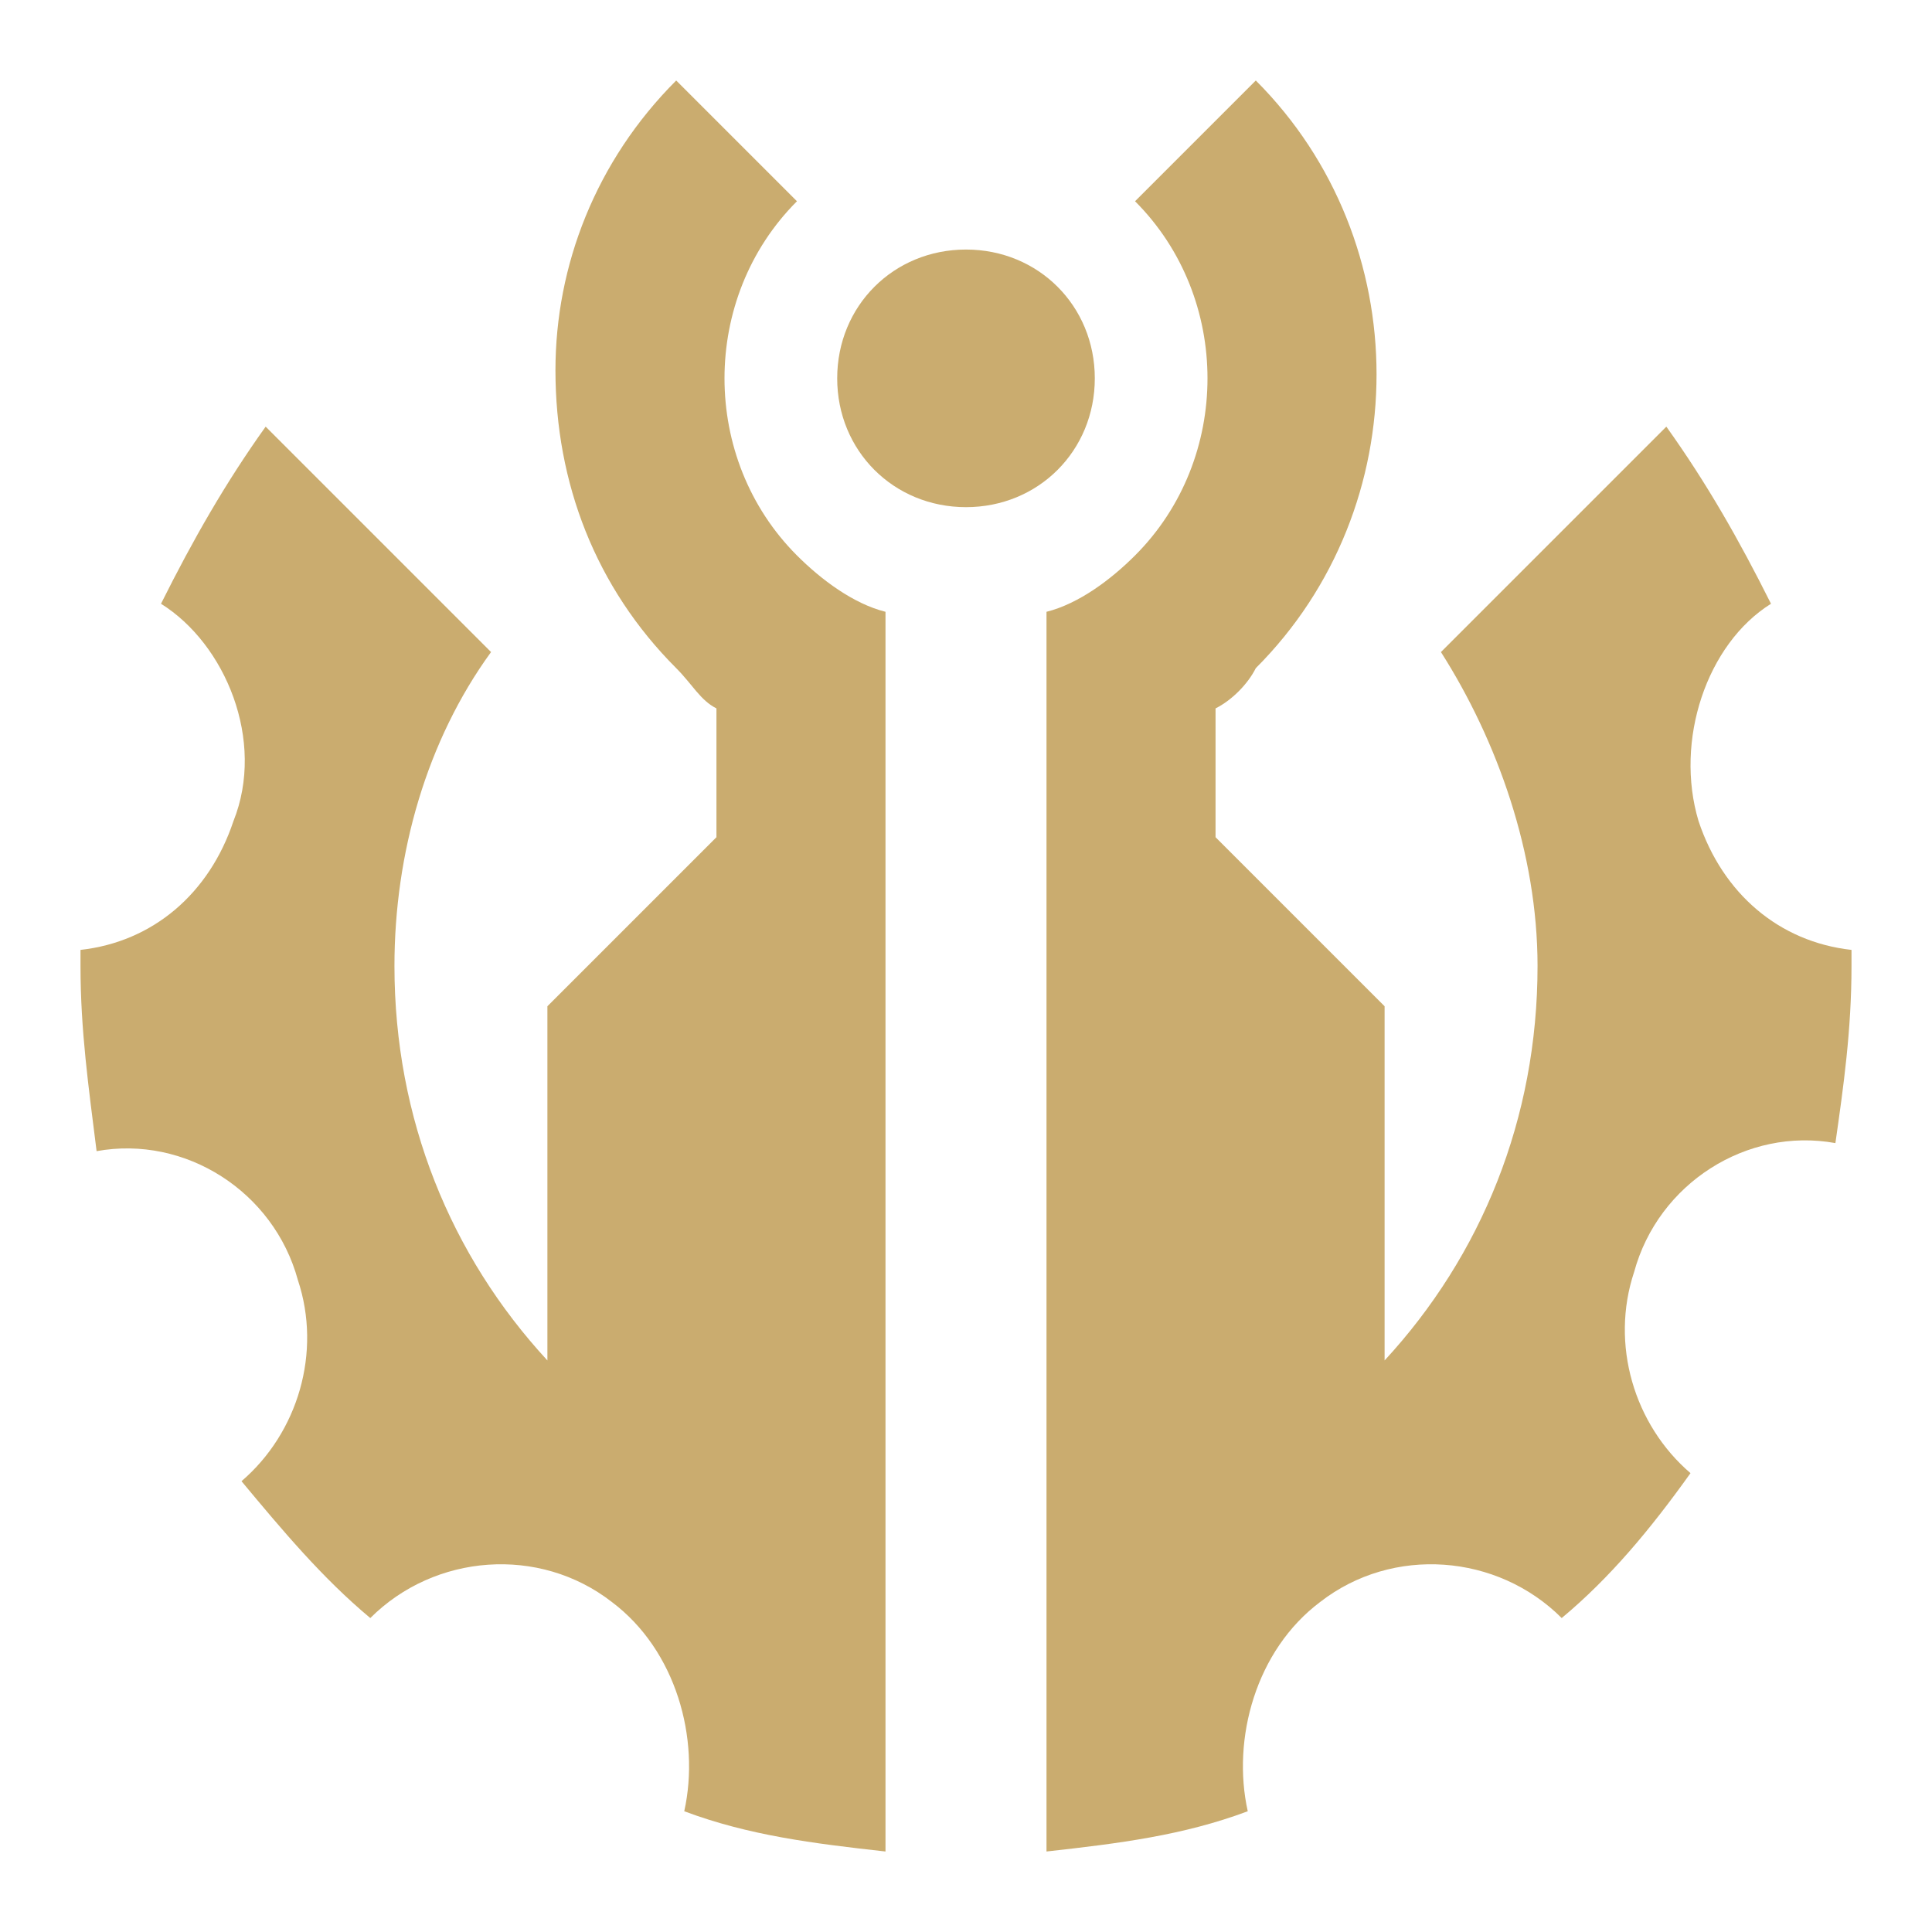 <?xml version="1.0" encoding="utf-8"?>
<!-- Generator: Adobe Illustrator 27.6.1, SVG Export Plug-In . SVG Version: 6.00 Build 0)  -->
<svg version="1.1" id="Layer_1" xmlns="http://www.w3.org/2000/svg" xmlns:xlink="http://www.w3.org/1999/xlink" x="0px" y="0px"
	 viewBox="0 0 24 24" style="enable-background:new 0 0 24 24;" xml:space="preserve">
<style type="text/css">
	.st0{fill:#CAAC6F;}
</style>
<path class="st0" d="M23,11.8c-0.9-0.1-1.6-0.7-1.9-1.6c-0.3-1,0.1-2.2,0.9-2.7c-0.4-0.8-0.8-1.5-1.3-2.2l-2.8,2.8
	c0.7,1.1,1.2,2.5,1.2,3.9c0,1.9-0.7,3.6-1.9,4.9v-4.4l-2.1-2.1V8.8c0.2-0.1,0.4-0.3,0.5-0.5c2-2,2-5.3,0-7.3l-1.5,1.5
	c1.2,1.2,1.2,3.2,0,4.4c-0.3,0.3-0.7,0.6-1.1,0.7V23c0.9-0.1,1.7-0.2,2.5-0.5c-0.2-0.9,0.1-2,0.9-2.6c0.9-0.7,2.2-0.6,3,0.2
	c0.6-0.5,1.1-1.1,1.6-1.8c-0.7-0.6-1-1.6-0.7-2.5c0.3-1.1,1.4-1.8,2.5-1.6c0.1-0.7,0.2-1.4,0.2-2.2c0,0,0,0,0-0.1
	C23,11.9,23,11.9,23,11.8L23,11.8z"/>
<path class="st0" d="M12,6.3c0.9,0,1.6-0.7,1.6-1.6c0-0.9-0.7-1.6-1.6-1.6c-0.9,0-1.6,0.7-1.6,1.6C10.4,5.6,11.1,6.3,12,6.3z"/>
<path class="st0" d="M9.9,6.9c0.3,0.3,0.7,0.6,1.1,0.7h0V23c-0.9-0.1-1.7-0.2-2.5-0.5c0.2-0.9-0.1-2-0.9-2.6c-0.9-0.7-2.2-0.6-3,0.2
	C4,19.6,3.5,19,3,18.4c0.7-0.6,1-1.6,0.7-2.5c-0.3-1.1-1.4-1.8-2.5-1.6C1.1,13.5,1,12.8,1,12c0-0.1,0-0.1,0-0.2
	c0.9-0.1,1.6-0.7,1.9-1.6C3.3,9.2,2.8,8,2,7.5c0.4-0.8,0.8-1.5,1.3-2.2l2.8,2.8C5.3,9.2,4.9,10.6,4.9,12c0,1.9,0.7,3.6,1.9,4.9v-4.4
	l2.1-2.1V8.8C8.7,8.7,8.6,8.5,8.4,8.3c-1-1-1.5-2.3-1.5-3.7C6.9,3.3,7.4,2,8.4,1l1.5,1.5C8.7,3.7,8.7,5.7,9.9,6.9z"/>
</svg>
